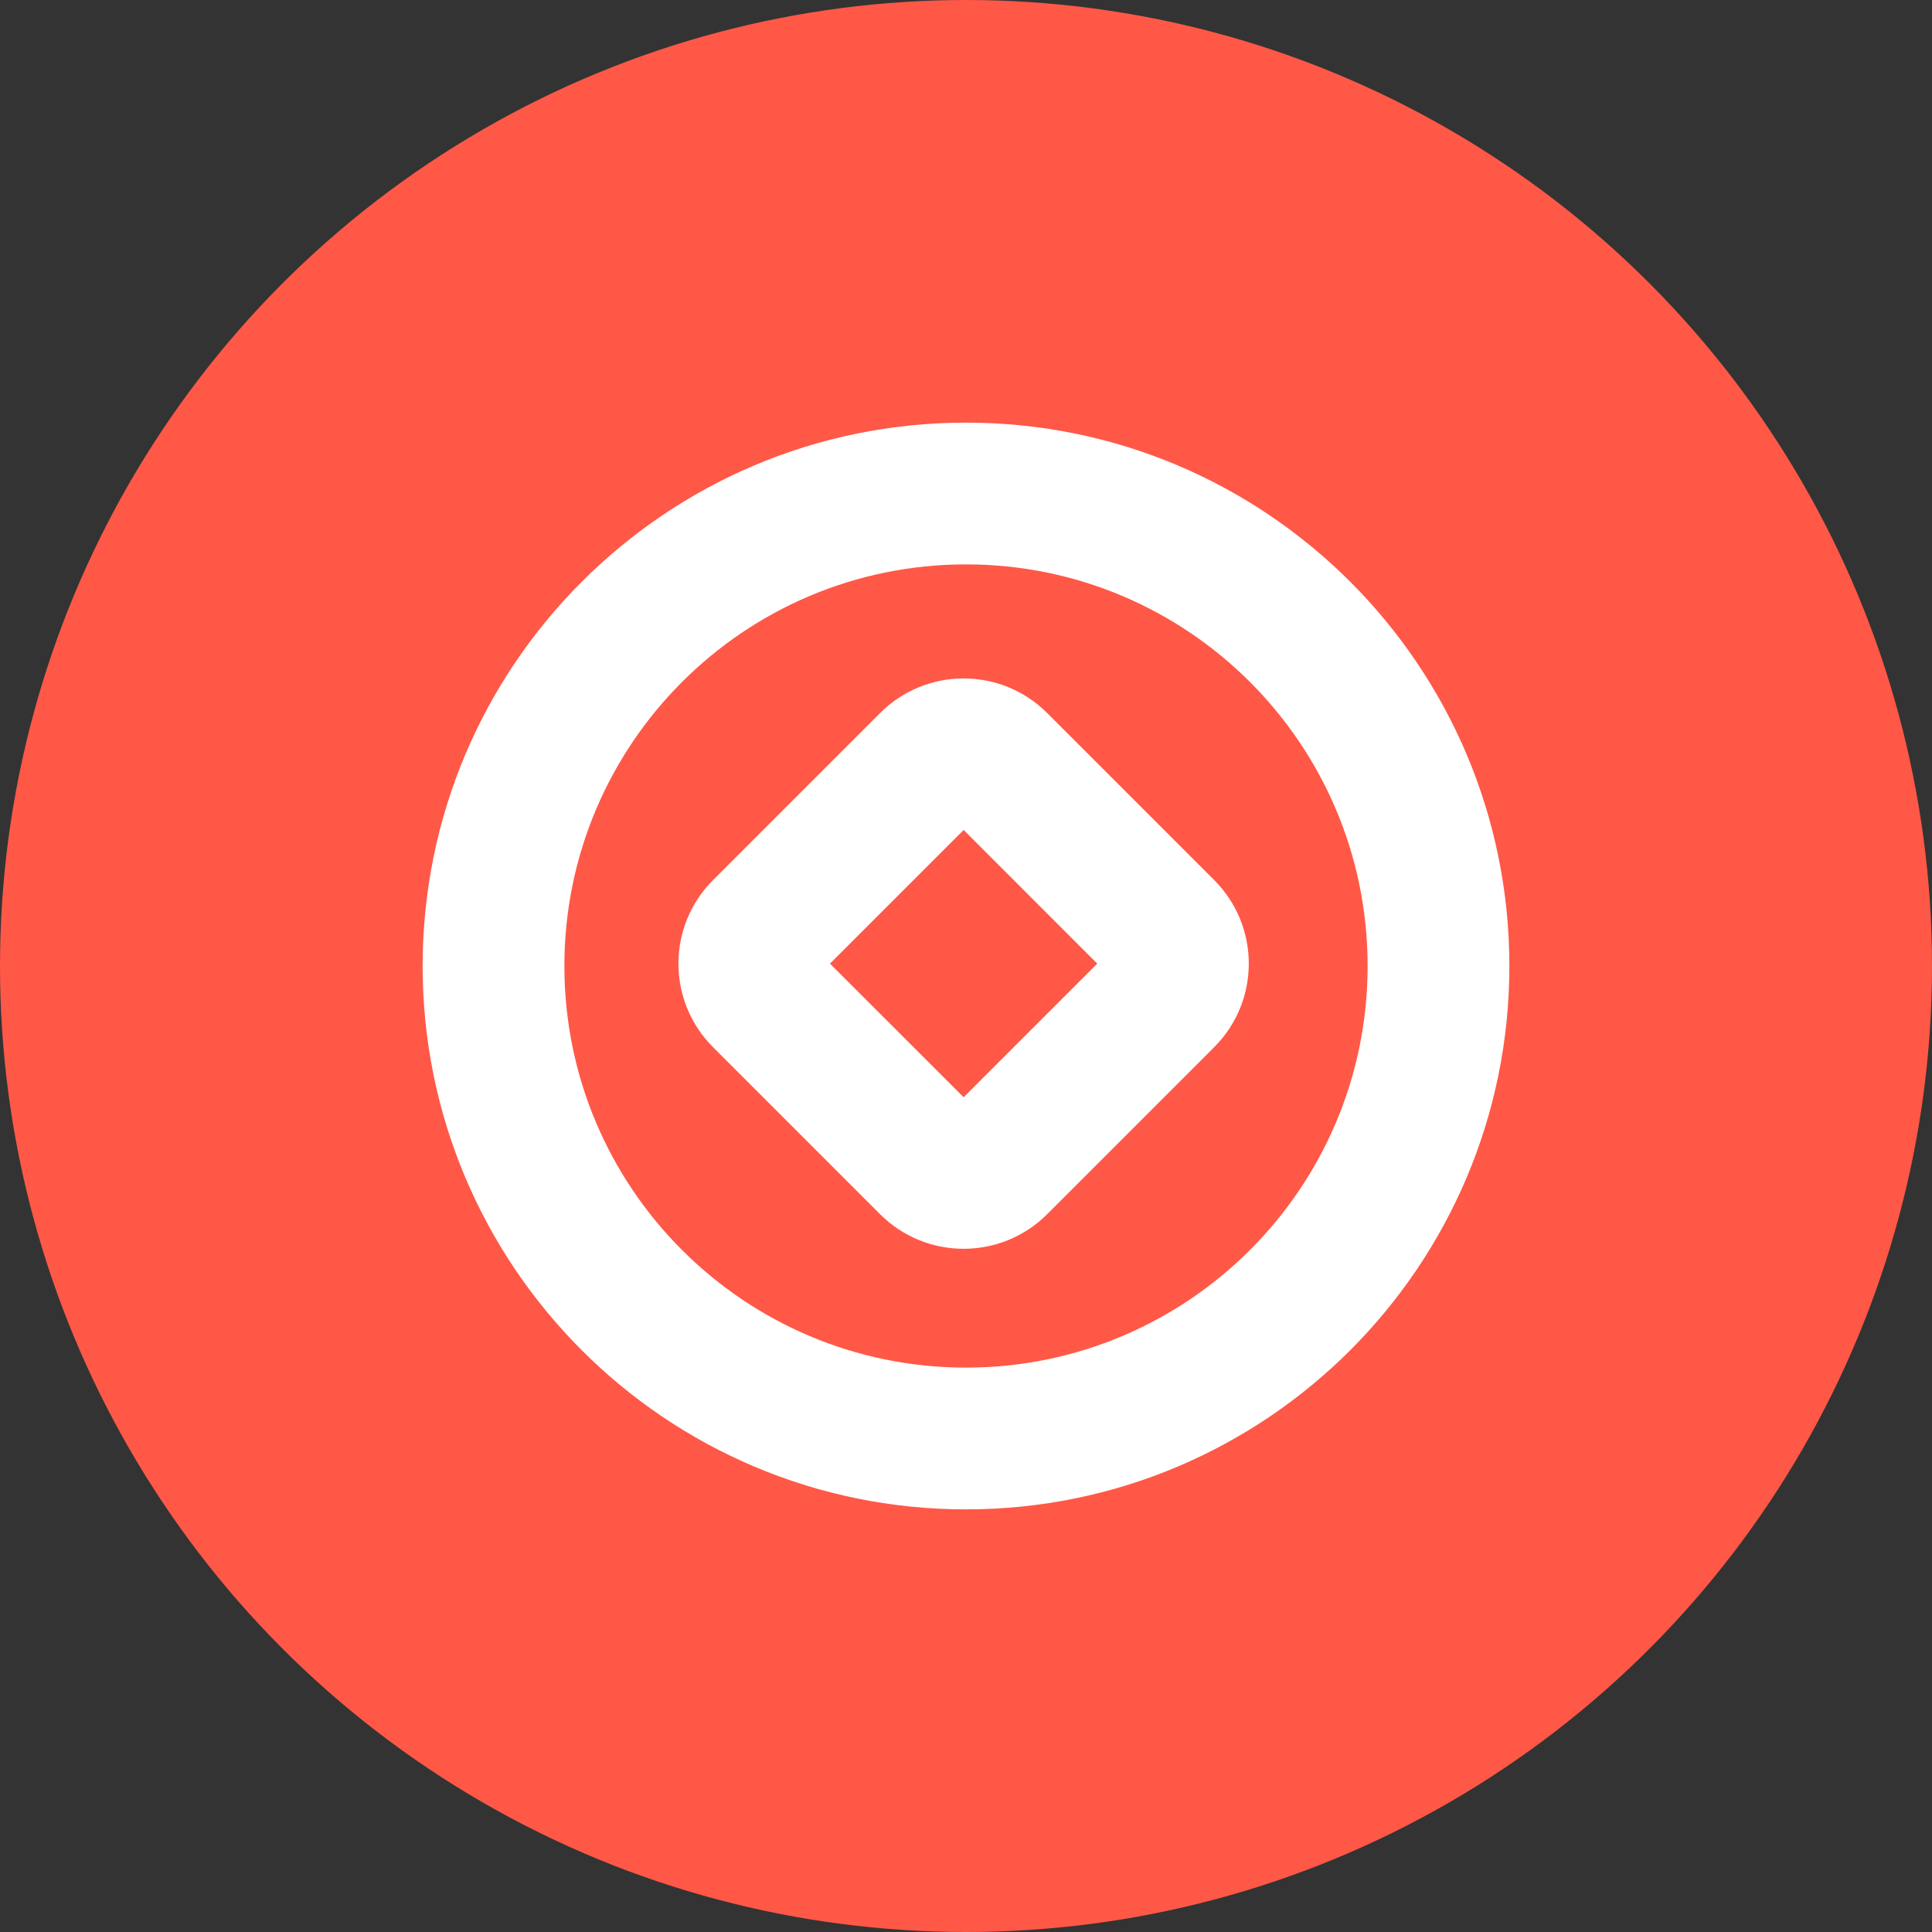 <svg width="32" height="32" viewBox="0 0 32 32" fill="none" xmlns="http://www.w3.org/2000/svg">
<rect x="0" y="0" width="32" height="32" fill="#333333" stroke="none"/>
<circle cx="16" cy="16" r="16" fill="#FF5847"/>
<path fill-rule="evenodd" clip-rule="evenodd" d="M17.344 11.81C16.58 11.046 15.341 11.046 14.577 11.81L11.81 14.577C11.046 15.341 11.046 16.58 11.81 17.344L14.577 20.111C15.341 20.875 16.58 20.875 17.344 20.111L20.111 17.344C20.875 16.58 20.875 15.341 20.111 14.577L17.344 11.81ZM13.747 15.961L15.961 13.747L18.174 15.961L15.961 18.174L13.747 15.961Z" fill="white"/>
<path fill-rule="evenodd" clip-rule="evenodd" d="M16 7C11.029 7 7 11.029 7 16C7 20.971 11.029 25 16 25C20.971 25 25 20.971 25 16C25 11.029 20.971 7 16 7ZM9.348 16C9.348 12.326 12.326 9.348 16 9.348C19.674 9.348 22.652 12.326 22.652 16C22.652 19.674 19.674 22.652 16 22.652C12.326 22.652 9.348 19.674 9.348 16Z" fill="white"/>
</svg>
